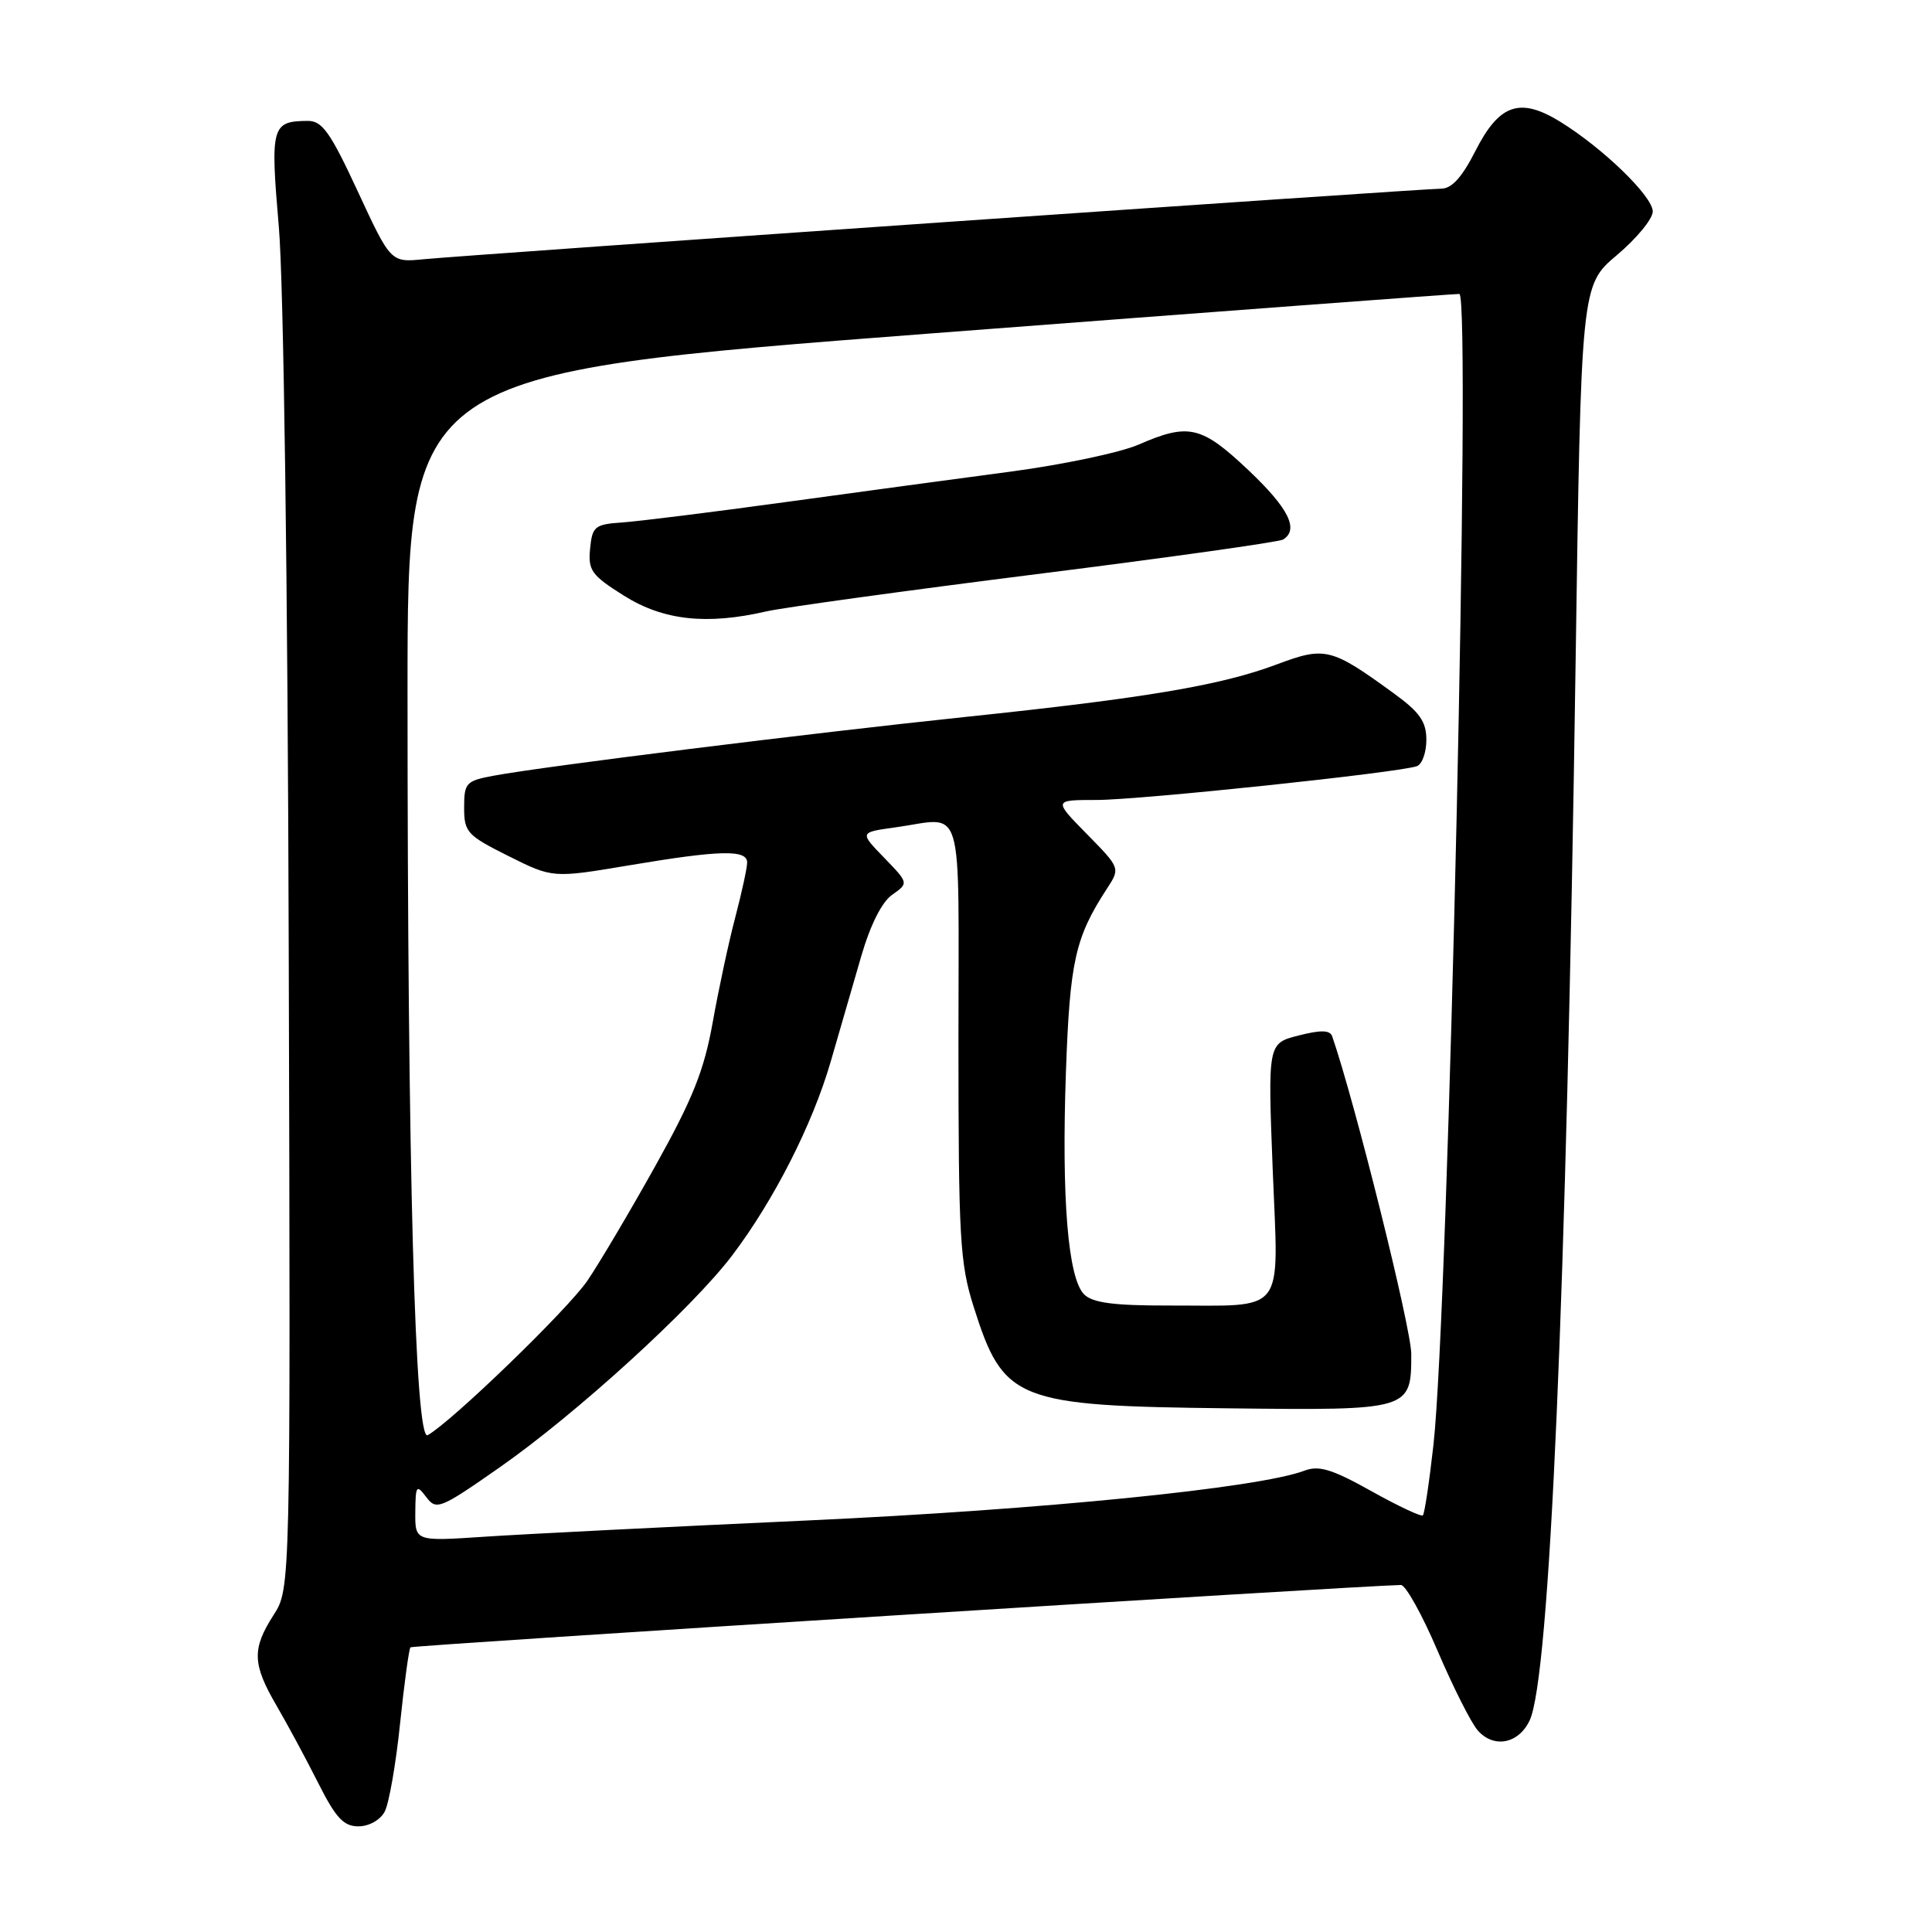 <?xml version="1.0" encoding="UTF-8" standalone="no"?>
<!DOCTYPE svg PUBLIC "-//W3C//DTD SVG 1.1//EN" "http://www.w3.org/Graphics/SVG/1.1/DTD/svg11.dtd" >
<svg xmlns="http://www.w3.org/2000/svg" xmlns:xlink="http://www.w3.org/1999/xlink" version="1.1" viewBox="0 0 256 256">
 <g >
 <path fill="currentColor"
d=" M 50.97 240.06 C 51.54 239.00 52.46 233.74 53.01 228.39 C 53.57 223.03 54.19 218.48 54.39 218.28 C 54.66 218.00 180.25 210.10 185.63 210.02 C 186.25 210.01 188.44 213.94 190.49 218.75 C 192.55 223.56 194.94 228.31 195.81 229.29 C 197.93 231.70 201.21 231.07 202.68 227.98 C 205.35 222.40 207.55 171.82 208.77 88.15 C 209.50 37.81 209.50 37.81 214.25 33.80 C 216.86 31.60 219.00 29.00 219.00 28.02 C 219.00 26.02 212.38 19.61 206.72 16.12 C 201.38 12.84 198.65 13.79 195.49 20.02 C 193.72 23.50 192.36 25.00 190.96 25.00 C 188.48 25.00 62.18 33.76 56.14 34.35 C 51.78 34.78 51.78 34.78 47.42 25.39 C 43.78 17.53 42.69 16.00 40.78 16.02 C 35.98 16.05 35.80 16.73 36.95 30.10 C 37.58 37.37 38.13 77.25 38.26 126.50 C 38.50 210.50 38.50 210.50 36.25 214.00 C 33.37 218.49 33.43 220.49 36.64 226.00 C 38.08 228.47 40.57 233.09 42.16 236.25 C 44.49 240.88 45.53 242.00 47.49 242.00 C 48.88 242.00 50.38 241.17 50.97 240.06 Z  M 55.03 200.37 C 55.06 196.82 55.18 196.65 56.48 198.37 C 57.82 200.15 58.31 199.95 66.20 194.44 C 76.36 187.34 91.76 173.30 97.01 166.36 C 102.56 159.03 107.65 149.01 110.07 140.68 C 111.21 136.73 113.02 130.48 114.09 126.80 C 115.31 122.58 116.84 119.52 118.22 118.56 C 120.41 117.02 120.41 117.02 117.15 113.65 C 113.89 110.29 113.89 110.29 118.58 109.64 C 127.92 108.36 127.00 105.27 127.00 137.89 C 127.00 164.07 127.19 167.39 129.01 173.14 C 132.97 185.65 134.57 186.29 162.75 186.61 C 186.95 186.89 187.00 186.87 187.00 179.40 C 187.00 176.03 179.56 146.13 176.53 137.34 C 176.24 136.48 175.06 136.45 172.06 137.21 C 167.99 138.25 167.99 138.25 168.64 154.97 C 169.41 174.55 170.63 172.96 154.82 172.99 C 147.56 173.00 144.77 172.63 143.65 171.51 C 141.51 169.37 140.65 158.80 141.24 142.05 C 141.76 127.37 142.46 124.23 146.67 117.76 C 148.45 115.03 148.45 115.03 144.01 110.51 C 139.58 106.00 139.58 106.00 145.29 106.00 C 151.05 106.00 185.43 102.37 187.75 101.52 C 188.44 101.27 189.00 99.70 189.00 98.04 C 189.00 95.63 188.13 94.38 184.75 91.92 C 176.39 85.83 175.60 85.63 169.20 88.03 C 161.80 90.81 151.94 92.48 128.00 94.99 C 107.22 97.17 72.13 101.54 65.50 102.77 C 61.74 103.46 61.50 103.72 61.50 107.00 C 61.50 110.27 61.89 110.69 67.37 113.43 C 73.24 116.36 73.24 116.36 83.37 114.66 C 95.44 112.63 99.00 112.55 99.00 114.29 C 99.00 115.00 98.29 118.26 97.43 121.54 C 96.56 124.82 95.22 131.08 94.44 135.45 C 93.30 141.83 91.80 145.59 86.86 154.45 C 83.47 160.53 79.41 167.38 77.84 169.69 C 75.24 173.51 59.86 188.38 56.67 190.17 C 54.99 191.11 54.00 154.59 54.00 91.58 C 54.00 49.49 54.00 49.49 123.25 44.19 C 161.34 41.28 192.89 38.92 193.37 38.95 C 194.97 39.04 191.94 173.57 189.94 191.45 C 189.39 196.37 188.76 200.57 188.54 200.79 C 188.33 201.01 185.25 199.56 181.69 197.57 C 176.52 194.68 174.76 194.14 172.85 194.87 C 166.79 197.17 138.16 200.04 107.00 201.47 C 88.57 202.31 69.34 203.28 64.25 203.62 C 55.00 204.24 55.00 204.24 55.03 200.37 Z  M 101.56 81.01 C 103.80 80.50 119.89 78.28 137.33 76.08 C 154.77 73.89 169.48 71.82 170.02 71.49 C 172.16 70.16 170.74 67.33 165.41 62.29 C 159.20 56.42 157.50 56.02 150.88 58.91 C 148.47 59.96 140.88 61.56 134.00 62.48 C 127.12 63.39 113.62 65.22 104.00 66.54 C 94.38 67.86 84.70 69.07 82.50 69.22 C 78.80 69.48 78.48 69.74 78.19 72.71 C 77.91 75.59 78.38 76.23 82.69 78.94 C 87.90 82.21 93.64 82.84 101.56 81.01 Z "/>
</g>
</svg>